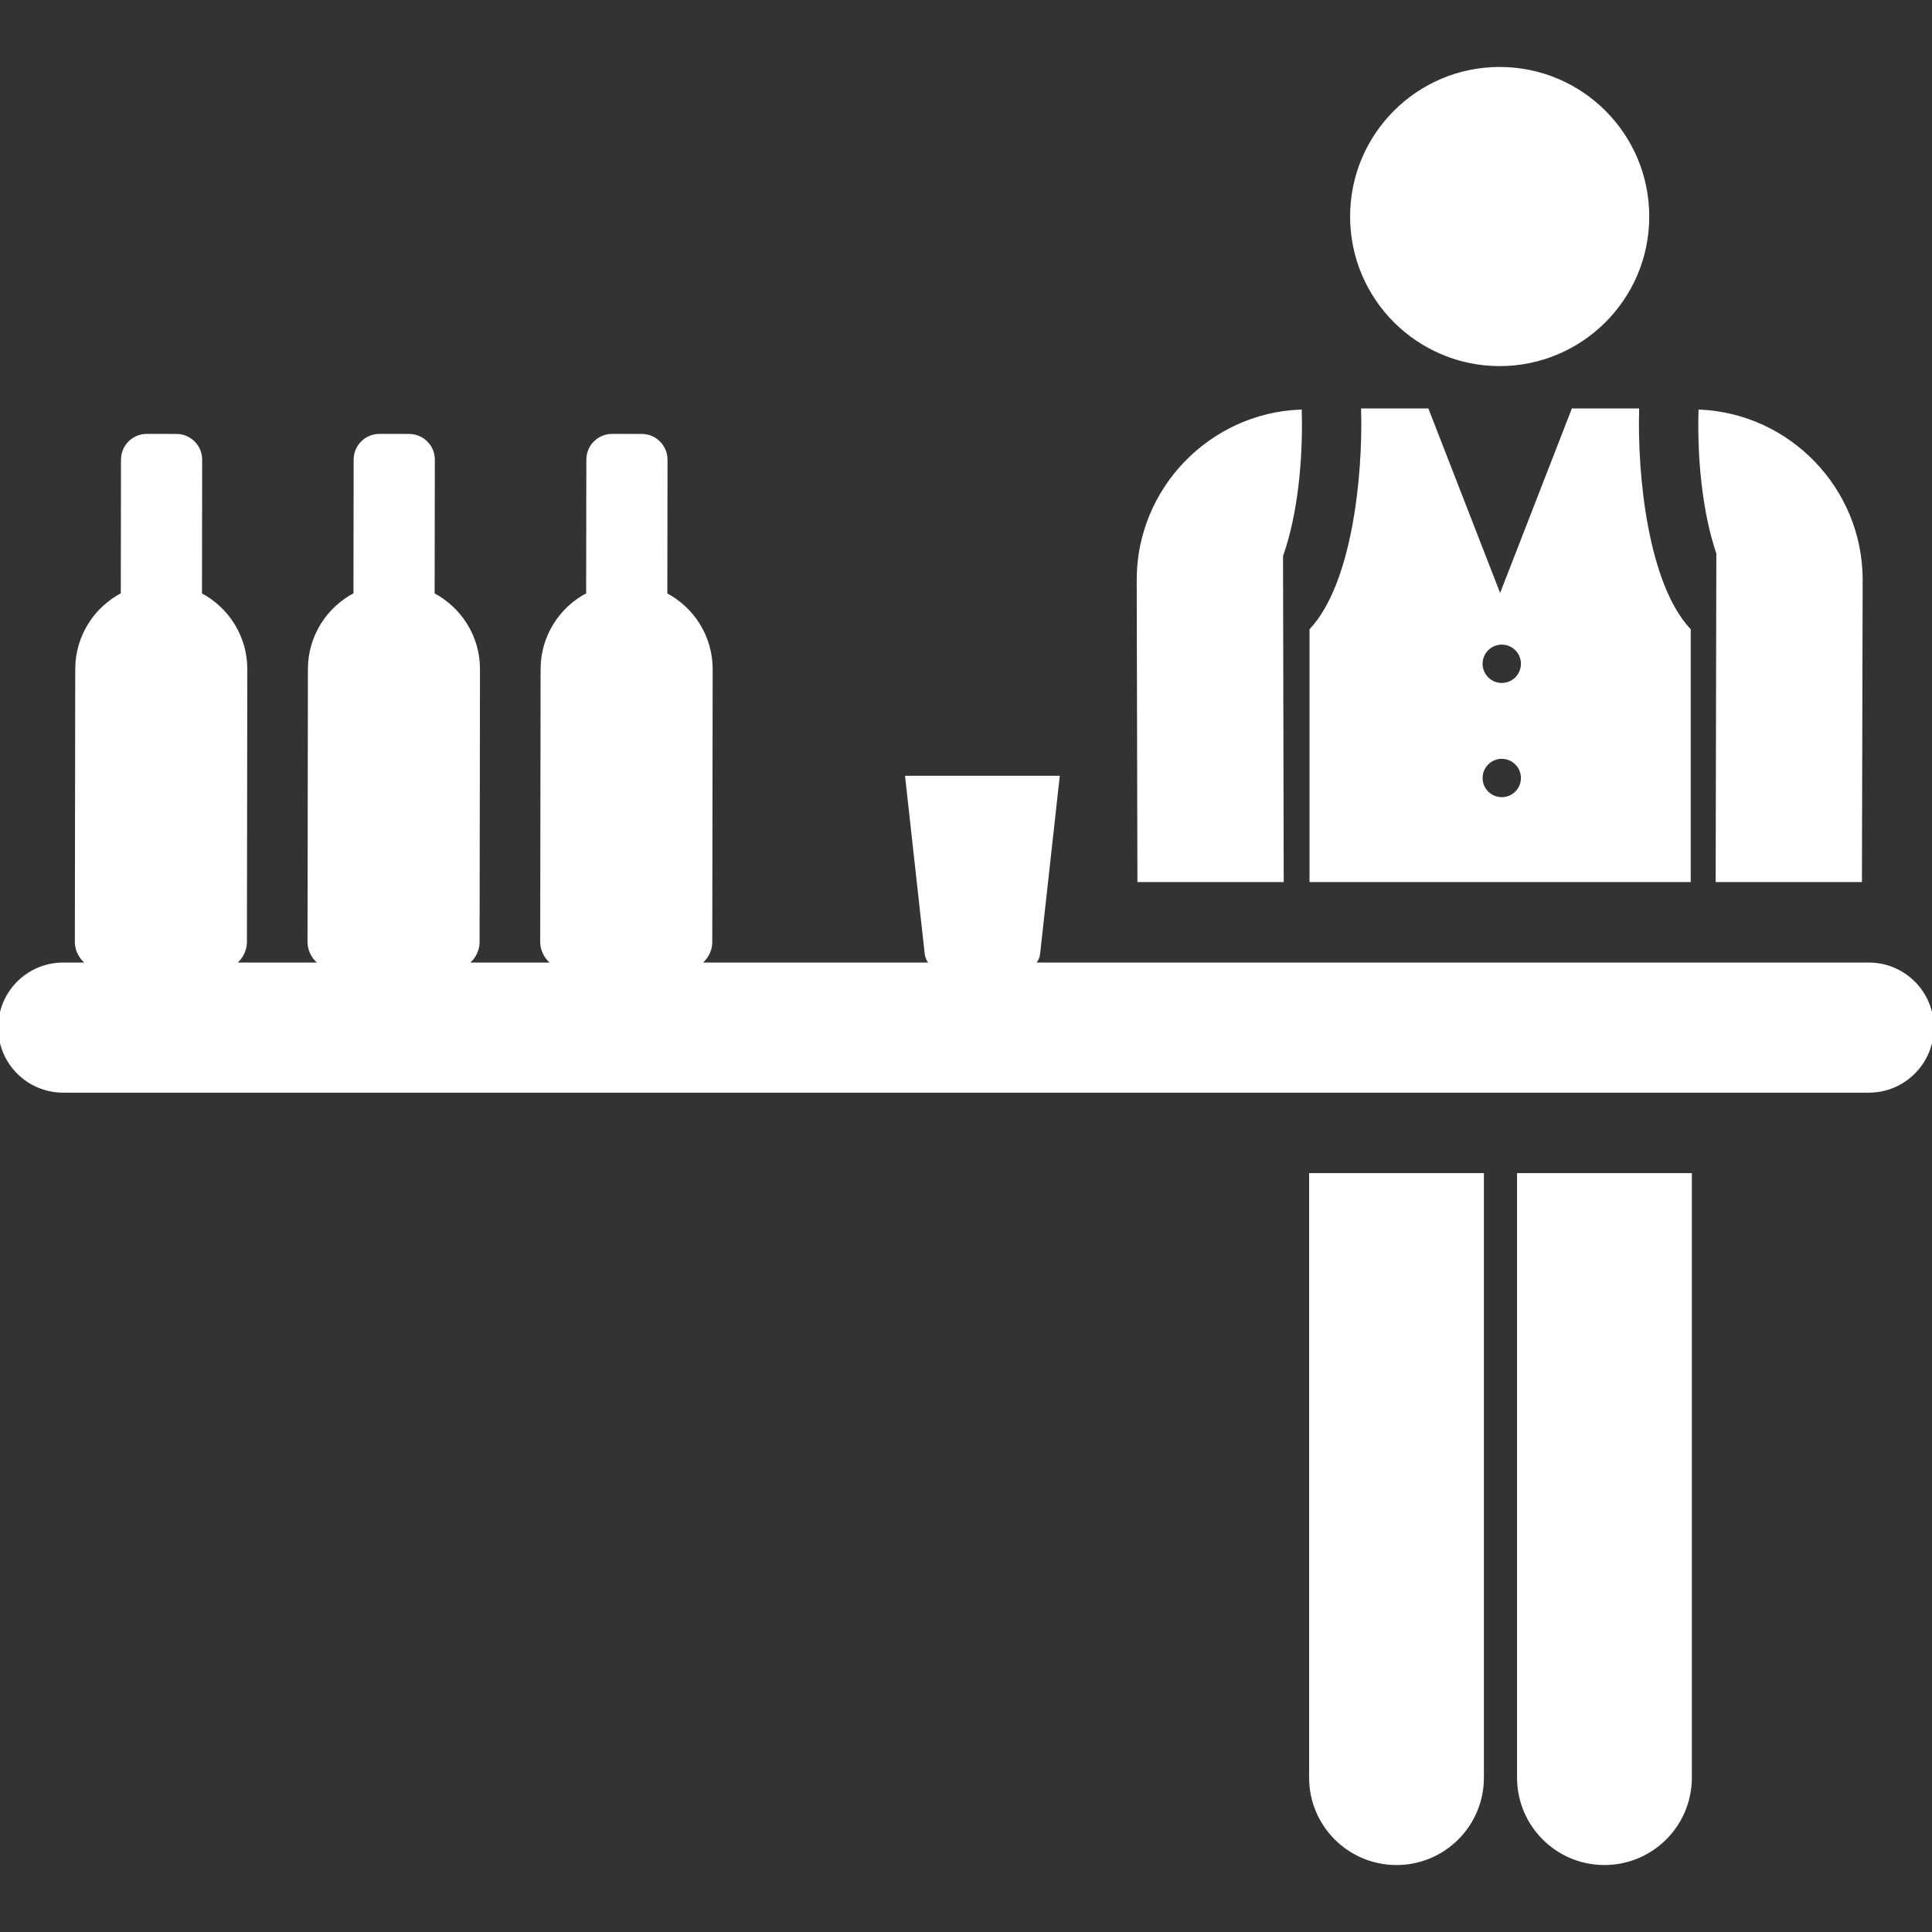 <!DOCTYPE svg PUBLIC "-//W3C//DTD SVG 1.1//EN" "http://www.w3.org/Graphics/SVG/1.1/DTD/svg11.dtd">
<!-- Uploaded to: SVG Repo, www.svgrepo.com, Transformed by: SVG Repo Mixer Tools -->
<svg fill="#ffffff" height="800px" width="800px" version="1.1" id="Layer_1" xmlns="http://www.w3.org/2000/svg" xmlns:xlink="http://www.w3.org/1999/xlink" viewBox="0 0 512 512" xml:space="preserve" stroke="#ffffff">
<rect x="0" y="0" width="512" height="512" fill="#333333" stroke="none"/>
<g id="SVGRepo_bgCarrier" stroke-width="0"/>
<g id="SVGRepo_tracerCarrier" stroke-linecap="round" stroke-linejoin="round"/>
<g id="SVGRepo_iconCarrier"> <g> <g> <path d="M347.429,311.388v159.705h-0.001c0,12.515,10.145,22.661,22.661,22.661c12.516,0,22.661-10.145,22.661-22.661V311.388 H347.429z"/> </g> </g> <g> <g> <path d="M402.534,311.388v159.705c0,12.515,10.145,22.661,22.661,22.661c12.516,0,22.661-10.145,22.661-22.661V311.388H402.534z"/> </g> </g> <g> <g> <path d="M433.881,108.75h-16.977l-19.355,49.768l-19.355-49.768h-16.977c0.466,17.299-2.372,46.04-13.681,58.211v66.302h100.025 v-66.302C436.238,154.775,433.417,126.046,433.881,108.75z M397.983,211.76c-3.081,0-5.58-2.499-5.58-5.58s2.499-5.58,5.58-5.58 c3.081,0,5.58,2.499,5.58,5.58S401.065,211.76,397.983,211.76z M397.983,181.49c-3.081,0-5.58-2.499-5.58-5.58 s2.499-5.58,5.58-5.58c3.081,0,5.58,2.499,5.58,5.58C403.564,178.992,401.065,181.49,397.983,181.49z"/> </g> </g> <g> <g> <path d="M450.619,109.051l-0.003,0.148c-0.323,12.019,0.946,26.304,4.732,37.421l-0.182,86.643h37.768l0.192-79.663 c0-0.047,0-0.093,0-0.14C493.008,129.674,474.134,110.193,450.619,109.051z"/> </g> </g> <g> <g> <g> <polygon points="339.696,233.263 339.696,233.262 339.696,233.262 "/> <path d="M344.48,109.045c-23.624,1.022-42.624,20.549-42.743,44.415c0,0.047,0,0.093,0,0.139l0.192,79.663h37.768l-0.18-85.98 C343.585,135.815,344.797,121.025,344.48,109.045z"/> </g> </g> </g> <g> <g> <path d="M397.431,18.246c-21.615,0-39.137,17.522-39.137,39.137c0,21.74,17.674,39.137,39.137,39.137 c21.46,0,39.137-17.395,39.137-39.137C436.568,35.768,419.046,18.246,397.431,18.246z"/> </g> </g> <g> <g> <path d="M495.259,255.585H273.563c0.853-0.689,1.449-1.689,1.577-2.853c0.621-5.61,4.337-39.22,5.158-46.646h-39.9 c0.32,2.9,3.828,34.616,5.158,46.646c0.128,1.163,0.724,2.164,1.577,2.853h-62.318c2.056-1.208,3.442-3.434,3.445-5.991 c0.011-7.729,0.091-63.675,0.104-72.22c0.012-8.615-4.869-16.08-12.014-19.806l0.051-35.734c0.004-3.493-2.824-6.329-6.317-6.335 l-7.862-0.011c-3.493-0.006-6.329,2.823-6.335,6.317l-0.051,35.734c-7.156,3.704-12.059,11.156-12.071,19.771 c-0.012,8.785-0.093,64.512-0.104,72.22c-0.003,2.594,1.415,4.855,3.517,6.055h-24.026c2.056-1.208,3.442-3.434,3.445-5.991 c0.011-7.729,0.092-63.675,0.104-72.22c0.012-8.615-4.869-16.08-12.015-19.806l0.051-35.734c0.004-3.493-2.824-6.329-6.317-6.335 l-7.862-0.011c-3.493-0.006-6.329,2.823-6.335,6.317l-0.051,35.734c-7.156,3.704-12.059,11.156-12.071,19.771 c-0.012,8.785-0.093,64.512-0.104,72.22c-0.003,2.594,1.415,4.855,3.517,6.055H61.491c2.056-1.208,3.442-3.434,3.445-5.991 c0.011-7.729,0.091-63.675,0.104-72.22c0.012-8.615-4.869-16.08-12.014-19.806l0.051-35.734c0.004-3.493-2.824-6.329-6.317-6.335 l-7.862-0.011c-3.493-0.006-6.329,2.823-6.335,6.317l-0.051,35.734c-7.156,3.704-12.059,11.156-12.071,19.771 c-0.012,8.785-0.093,64.512-0.104,72.22c-0.003,2.594,1.415,4.855,3.517,6.055h-7.113C7.496,255.585,0,263.08,0,272.326 c0,9.246,7.496,16.741,16.741,16.741h478.518c9.246,0,16.741-7.496,16.741-16.741C512,263.08,504.504,255.585,495.259,255.585z"/> </g> </g> </g>
</svg>